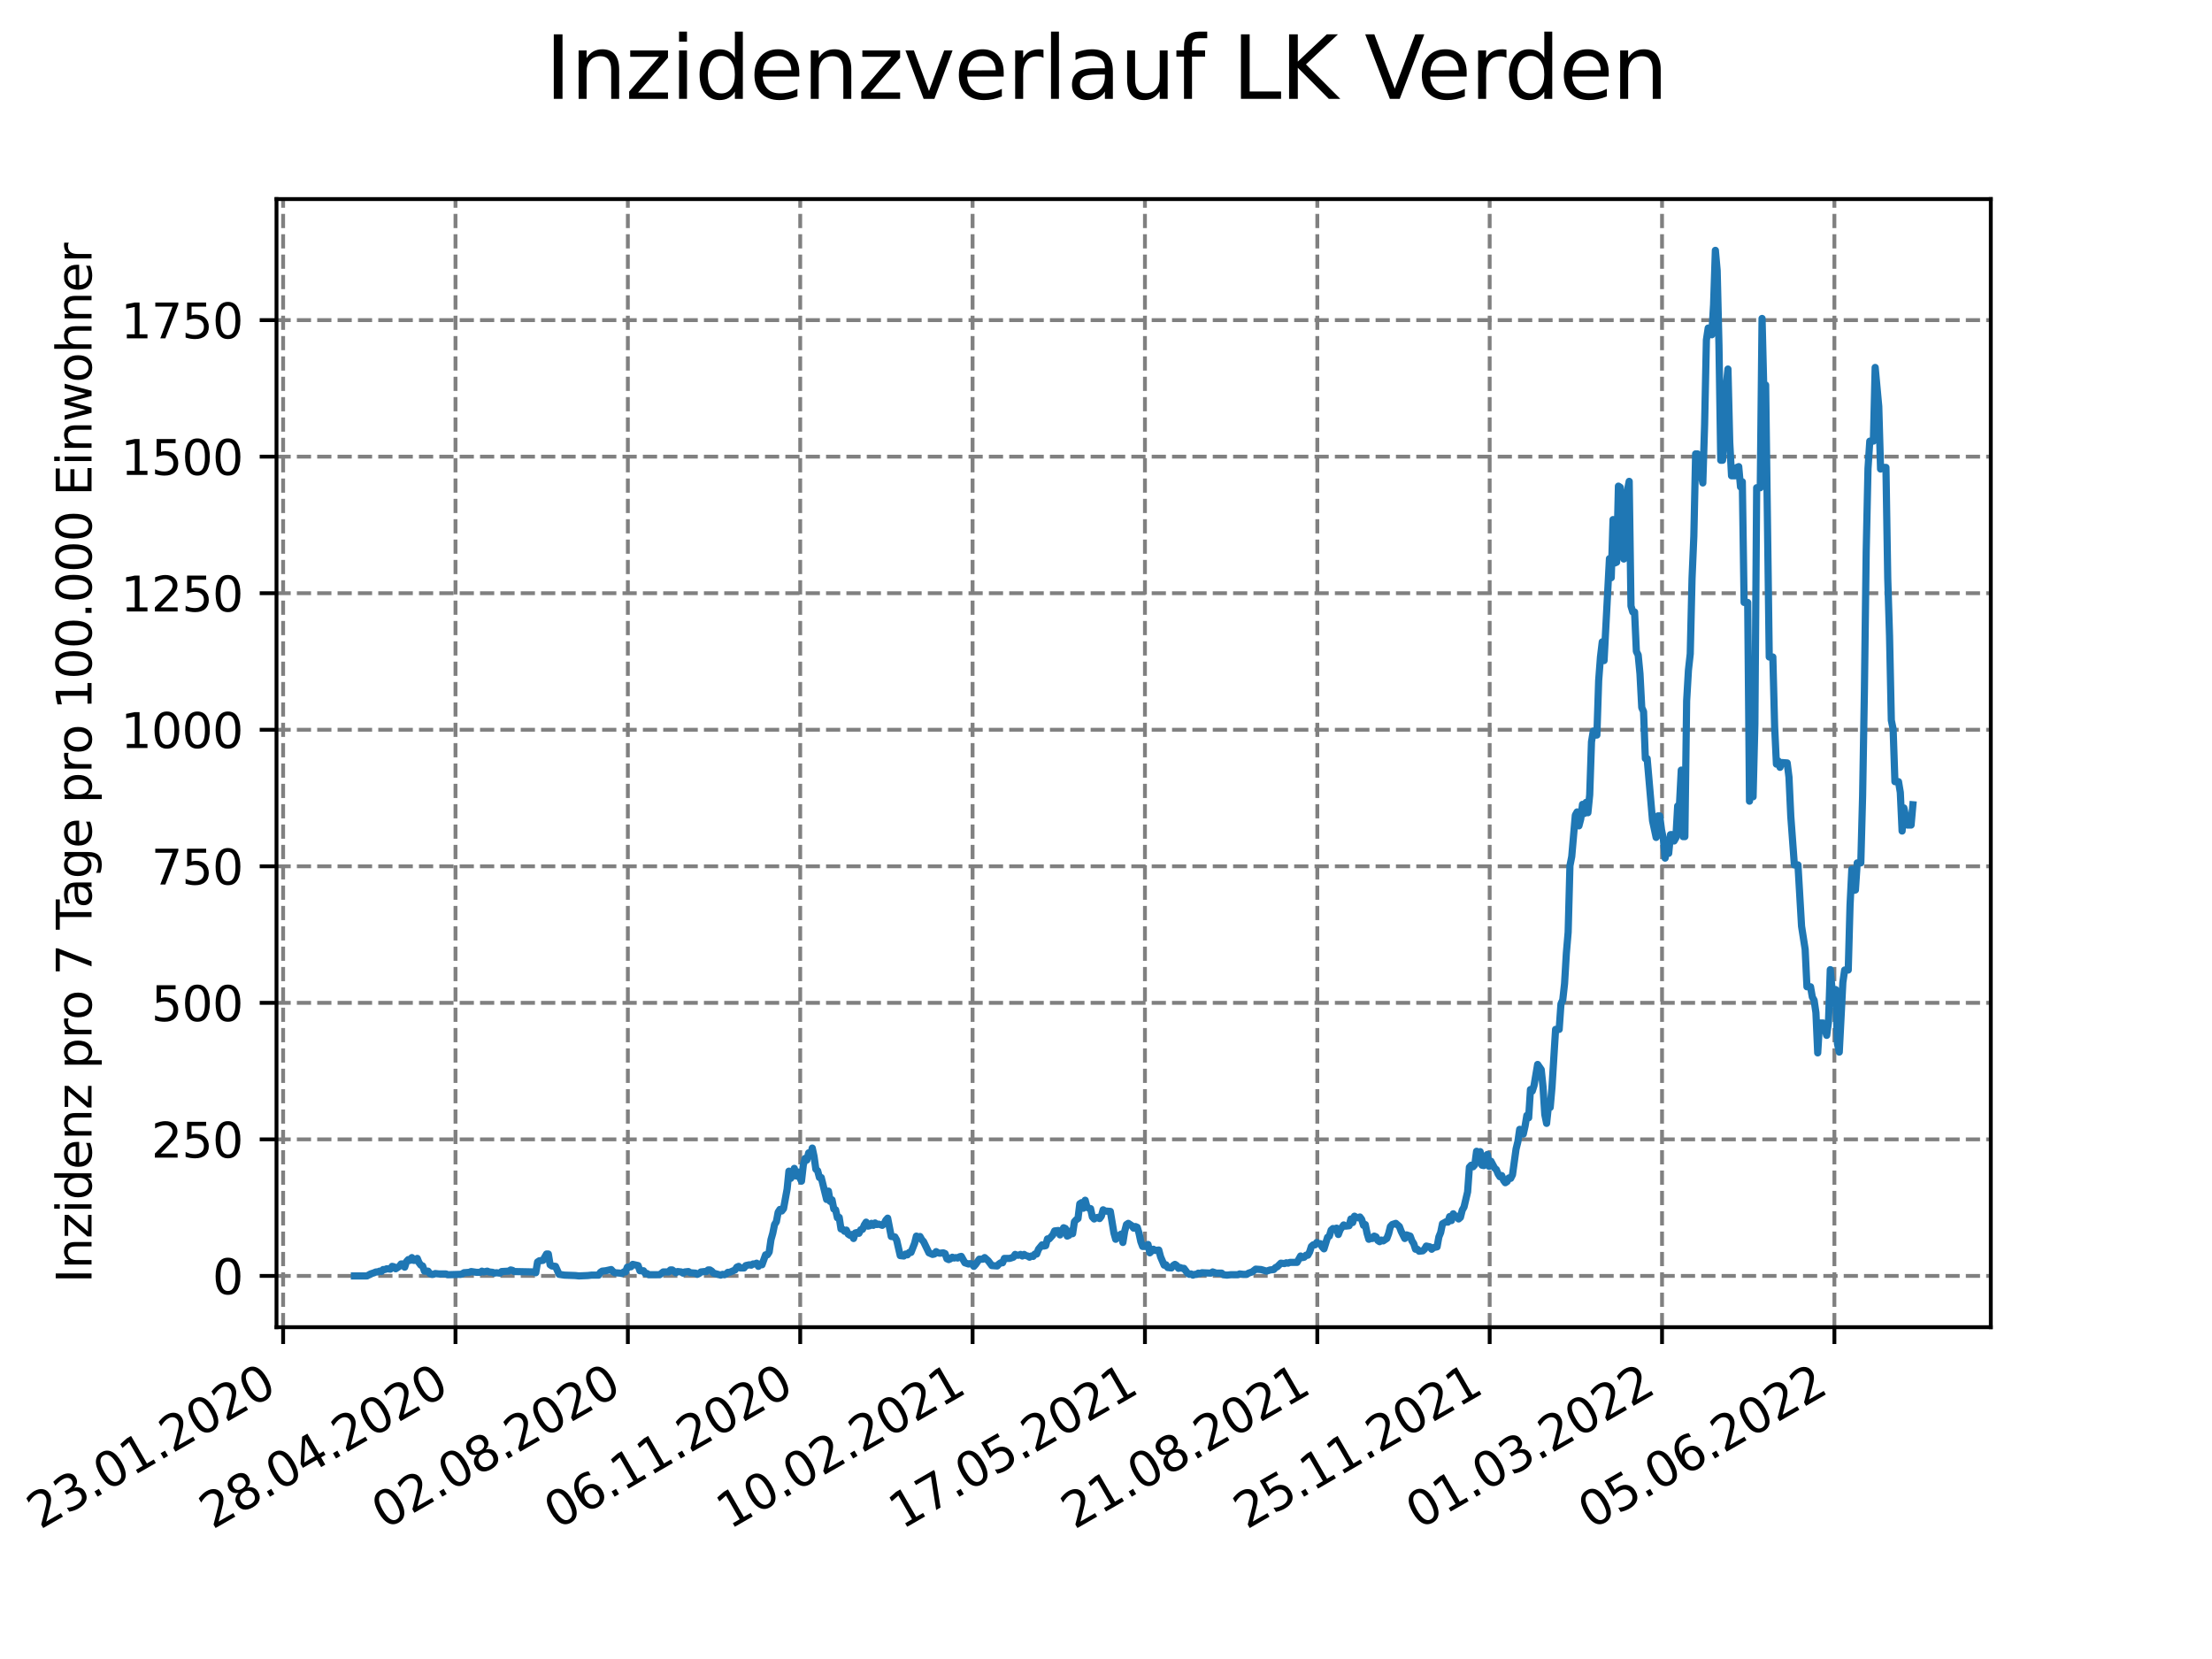 <?xml version="1.0" encoding="utf-8" standalone="no"?>
<!DOCTYPE svg PUBLIC "-//W3C//DTD SVG 1.1//EN"
  "http://www.w3.org/Graphics/SVG/1.1/DTD/svg11.dtd">
<svg xmlns:xlink="http://www.w3.org/1999/xlink" width="460.8pt" height="345.6pt" viewBox="0 0 460.8 345.6" xmlns="http://www.w3.org/2000/svg" version="1.1">
 <defs>
  <style type="text/css">*{stroke-linejoin: round; stroke-linecap: butt}</style>
 </defs>
 <g id="figure_1">
  <g id="patch_1">
   <path d="M 0 345.6 
L 460.8 345.6 
L 460.8 0 
L 0 0 
z
" style="fill: #ffffff"/>
  </g>
  <g id="axes_1">
   <g id="patch_2">
    <path d="M 57.6 276.48 
L 414.72 276.48 
L 414.72 41.472 
L 57.6 41.472 
z
" style="fill: #ffffff"/>
   </g>
   <g id="matplotlib.axis_1">
    <g id="xtick_1">
     <g id="line2d_1">
      <path d="M 58.981 276.48 
L 58.981 41.472 
" clip-path="url(#p8f5d5da767)" style="fill: none; stroke-dasharray: 2.96,1.28; stroke-dashoffset: 0; stroke: #808080; stroke-width: 0.8"/>
     </g>
     <g id="line2d_2">
      <defs>
       <path id="mc99ab9b684" d="M 0 0 
L 0 3.5 
" style="stroke: #000000; stroke-width: 0.8"/>
      </defs>
      <g>
       <use xlink:href="#mc99ab9b684" x="58.981" y="276.48" style="stroke: #000000; stroke-width: 0.8"/>
      </g>
     </g>
     <g id="text_1">
      <!-- 23.01.2020 -->
      <g transform="translate(8.356 318.689)rotate(-30)scale(0.1 -0.1)">
       <defs>
        <path id="DejaVuSans-32" d="M 1228 531 
L 3431 531 
L 3431 0 
L 469 0 
L 469 531 
Q 828 903 1448 1529 
Q 2069 2156 2228 2338 
Q 2531 2678 2651 2914 
Q 2772 3150 2772 3378 
Q 2772 3750 2511 3984 
Q 2250 4219 1831 4219 
Q 1534 4219 1204 4116 
Q 875 4013 500 3803 
L 500 4441 
Q 881 4594 1212 4672 
Q 1544 4750 1819 4750 
Q 2544 4750 2975 4387 
Q 3406 4025 3406 3419 
Q 3406 3131 3298 2873 
Q 3191 2616 2906 2266 
Q 2828 2175 2409 1742 
Q 1991 1309 1228 531 
z
" transform="scale(0.016)"/>
        <path id="DejaVuSans-33" d="M 2597 2516 
Q 3050 2419 3304 2112 
Q 3559 1806 3559 1356 
Q 3559 666 3084 287 
Q 2609 -91 1734 -91 
Q 1441 -91 1130 -33 
Q 819 25 488 141 
L 488 750 
Q 750 597 1062 519 
Q 1375 441 1716 441 
Q 2309 441 2620 675 
Q 2931 909 2931 1356 
Q 2931 1769 2642 2001 
Q 2353 2234 1838 2234 
L 1294 2234 
L 1294 2753 
L 1863 2753 
Q 2328 2753 2575 2939 
Q 2822 3125 2822 3475 
Q 2822 3834 2567 4026 
Q 2313 4219 1838 4219 
Q 1578 4219 1281 4162 
Q 984 4106 628 3988 
L 628 4550 
Q 988 4650 1302 4700 
Q 1616 4750 1894 4750 
Q 2613 4750 3031 4423 
Q 3450 4097 3450 3541 
Q 3450 3153 3228 2886 
Q 3006 2619 2597 2516 
z
" transform="scale(0.016)"/>
        <path id="DejaVuSans-2e" d="M 684 794 
L 1344 794 
L 1344 0 
L 684 0 
L 684 794 
z
" transform="scale(0.016)"/>
        <path id="DejaVuSans-30" d="M 2034 4250 
Q 1547 4250 1301 3770 
Q 1056 3291 1056 2328 
Q 1056 1369 1301 889 
Q 1547 409 2034 409 
Q 2525 409 2770 889 
Q 3016 1369 3016 2328 
Q 3016 3291 2770 3770 
Q 2525 4250 2034 4250 
z
M 2034 4750 
Q 2819 4750 3233 4129 
Q 3647 3509 3647 2328 
Q 3647 1150 3233 529 
Q 2819 -91 2034 -91 
Q 1250 -91 836 529 
Q 422 1150 422 2328 
Q 422 3509 836 4129 
Q 1250 4750 2034 4750 
z
" transform="scale(0.016)"/>
        <path id="DejaVuSans-31" d="M 794 531 
L 1825 531 
L 1825 4091 
L 703 3866 
L 703 4441 
L 1819 4666 
L 2450 4666 
L 2450 531 
L 3481 531 
L 3481 0 
L 794 0 
L 794 531 
z
" transform="scale(0.016)"/>
       </defs>
       <use xlink:href="#DejaVuSans-32"/>
       <use xlink:href="#DejaVuSans-33" x="63.623"/>
       <use xlink:href="#DejaVuSans-2e" x="127.246"/>
       <use xlink:href="#DejaVuSans-30" x="159.033"/>
       <use xlink:href="#DejaVuSans-31" x="222.656"/>
       <use xlink:href="#DejaVuSans-2e" x="286.279"/>
       <use xlink:href="#DejaVuSans-32" x="318.066"/>
       <use xlink:href="#DejaVuSans-30" x="381.689"/>
       <use xlink:href="#DejaVuSans-32" x="445.312"/>
       <use xlink:href="#DejaVuSans-30" x="508.936"/>
      </g>
     </g>
    </g>
    <g id="xtick_2">
     <g id="line2d_3">
      <path d="M 94.887 276.48 
L 94.887 41.472 
" clip-path="url(#p8f5d5da767)" style="fill: none; stroke-dasharray: 2.96,1.28; stroke-dashoffset: 0; stroke: #808080; stroke-width: 0.8"/>
     </g>
     <g id="line2d_4">
      <g>
       <use xlink:href="#mc99ab9b684" x="94.887" y="276.48" style="stroke: #000000; stroke-width: 0.8"/>
      </g>
     </g>
     <g id="text_2">
      <!-- 28.04.2020 -->
      <g transform="translate(44.262 318.689)rotate(-30)scale(0.1 -0.1)">
       <defs>
        <path id="DejaVuSans-38" d="M 2034 2216 
Q 1584 2216 1326 1975 
Q 1069 1734 1069 1313 
Q 1069 891 1326 650 
Q 1584 409 2034 409 
Q 2484 409 2743 651 
Q 3003 894 3003 1313 
Q 3003 1734 2745 1975 
Q 2488 2216 2034 2216 
z
M 1403 2484 
Q 997 2584 770 2862 
Q 544 3141 544 3541 
Q 544 4100 942 4425 
Q 1341 4750 2034 4750 
Q 2731 4750 3128 4425 
Q 3525 4100 3525 3541 
Q 3525 3141 3298 2862 
Q 3072 2584 2669 2484 
Q 3125 2378 3379 2068 
Q 3634 1759 3634 1313 
Q 3634 634 3220 271 
Q 2806 -91 2034 -91 
Q 1263 -91 848 271 
Q 434 634 434 1313 
Q 434 1759 690 2068 
Q 947 2378 1403 2484 
z
M 1172 3481 
Q 1172 3119 1398 2916 
Q 1625 2713 2034 2713 
Q 2441 2713 2670 2916 
Q 2900 3119 2900 3481 
Q 2900 3844 2670 4047 
Q 2441 4250 2034 4250 
Q 1625 4250 1398 4047 
Q 1172 3844 1172 3481 
z
" transform="scale(0.016)"/>
        <path id="DejaVuSans-34" d="M 2419 4116 
L 825 1625 
L 2419 1625 
L 2419 4116 
z
M 2253 4666 
L 3047 4666 
L 3047 1625 
L 3713 1625 
L 3713 1100 
L 3047 1100 
L 3047 0 
L 2419 0 
L 2419 1100 
L 313 1100 
L 313 1709 
L 2253 4666 
z
" transform="scale(0.016)"/>
       </defs>
       <use xlink:href="#DejaVuSans-32"/>
       <use xlink:href="#DejaVuSans-38" x="63.623"/>
       <use xlink:href="#DejaVuSans-2e" x="127.246"/>
       <use xlink:href="#DejaVuSans-30" x="159.033"/>
       <use xlink:href="#DejaVuSans-34" x="222.656"/>
       <use xlink:href="#DejaVuSans-2e" x="286.279"/>
       <use xlink:href="#DejaVuSans-32" x="318.066"/>
       <use xlink:href="#DejaVuSans-30" x="381.689"/>
       <use xlink:href="#DejaVuSans-32" x="445.312"/>
       <use xlink:href="#DejaVuSans-30" x="508.936"/>
      </g>
     </g>
    </g>
    <g id="xtick_3">
     <g id="line2d_5">
      <path d="M 130.794 276.48 
L 130.794 41.472 
" clip-path="url(#p8f5d5da767)" style="fill: none; stroke-dasharray: 2.96,1.28; stroke-dashoffset: 0; stroke: #808080; stroke-width: 0.8"/>
     </g>
     <g id="line2d_6">
      <g>
       <use xlink:href="#mc99ab9b684" x="130.794" y="276.48" style="stroke: #000000; stroke-width: 0.8"/>
      </g>
     </g>
     <g id="text_3">
      <!-- 02.08.2020 -->
      <g transform="translate(80.169 318.689)rotate(-30)scale(0.1 -0.1)">
       <use xlink:href="#DejaVuSans-30"/>
       <use xlink:href="#DejaVuSans-32" x="63.623"/>
       <use xlink:href="#DejaVuSans-2e" x="127.246"/>
       <use xlink:href="#DejaVuSans-30" x="159.033"/>
       <use xlink:href="#DejaVuSans-38" x="222.656"/>
       <use xlink:href="#DejaVuSans-2e" x="286.279"/>
       <use xlink:href="#DejaVuSans-32" x="318.066"/>
       <use xlink:href="#DejaVuSans-30" x="381.689"/>
       <use xlink:href="#DejaVuSans-32" x="445.312"/>
       <use xlink:href="#DejaVuSans-30" x="508.936"/>
      </g>
     </g>
    </g>
    <g id="xtick_4">
     <g id="line2d_7">
      <path d="M 166.7 276.48 
L 166.7 41.472 
" clip-path="url(#p8f5d5da767)" style="fill: none; stroke-dasharray: 2.96,1.28; stroke-dashoffset: 0; stroke: #808080; stroke-width: 0.8"/>
     </g>
     <g id="line2d_8">
      <g>
       <use xlink:href="#mc99ab9b684" x="166.7" y="276.48" style="stroke: #000000; stroke-width: 0.8"/>
      </g>
     </g>
     <g id="text_4">
      <!-- 06.11.2020 -->
      <g transform="translate(116.075 318.689)rotate(-30)scale(0.1 -0.1)">
       <defs>
        <path id="DejaVuSans-36" d="M 2113 2584 
Q 1688 2584 1439 2293 
Q 1191 2003 1191 1497 
Q 1191 994 1439 701 
Q 1688 409 2113 409 
Q 2538 409 2786 701 
Q 3034 994 3034 1497 
Q 3034 2003 2786 2293 
Q 2538 2584 2113 2584 
z
M 3366 4563 
L 3366 3988 
Q 3128 4100 2886 4159 
Q 2644 4219 2406 4219 
Q 1781 4219 1451 3797 
Q 1122 3375 1075 2522 
Q 1259 2794 1537 2939 
Q 1816 3084 2150 3084 
Q 2853 3084 3261 2657 
Q 3669 2231 3669 1497 
Q 3669 778 3244 343 
Q 2819 -91 2113 -91 
Q 1303 -91 875 529 
Q 447 1150 447 2328 
Q 447 3434 972 4092 
Q 1497 4750 2381 4750 
Q 2619 4750 2861 4703 
Q 3103 4656 3366 4563 
z
" transform="scale(0.016)"/>
       </defs>
       <use xlink:href="#DejaVuSans-30"/>
       <use xlink:href="#DejaVuSans-36" x="63.623"/>
       <use xlink:href="#DejaVuSans-2e" x="127.246"/>
       <use xlink:href="#DejaVuSans-31" x="159.033"/>
       <use xlink:href="#DejaVuSans-31" x="222.656"/>
       <use xlink:href="#DejaVuSans-2e" x="286.279"/>
       <use xlink:href="#DejaVuSans-32" x="318.066"/>
       <use xlink:href="#DejaVuSans-30" x="381.689"/>
       <use xlink:href="#DejaVuSans-32" x="445.312"/>
       <use xlink:href="#DejaVuSans-30" x="508.936"/>
      </g>
     </g>
    </g>
    <g id="xtick_5">
     <g id="line2d_9">
      <path d="M 202.607 276.48 
L 202.607 41.472 
" clip-path="url(#p8f5d5da767)" style="fill: none; stroke-dasharray: 2.96,1.28; stroke-dashoffset: 0; stroke: #808080; stroke-width: 0.8"/>
     </g>
     <g id="line2d_10">
      <g>
       <use xlink:href="#mc99ab9b684" x="202.607" y="276.48" style="stroke: #000000; stroke-width: 0.8"/>
      </g>
     </g>
     <g id="text_5">
      <!-- 10.02.2021 -->
      <g transform="translate(151.982 318.689)rotate(-30)scale(0.1 -0.1)">
       <use xlink:href="#DejaVuSans-31"/>
       <use xlink:href="#DejaVuSans-30" x="63.623"/>
       <use xlink:href="#DejaVuSans-2e" x="127.246"/>
       <use xlink:href="#DejaVuSans-30" x="159.033"/>
       <use xlink:href="#DejaVuSans-32" x="222.656"/>
       <use xlink:href="#DejaVuSans-2e" x="286.279"/>
       <use xlink:href="#DejaVuSans-32" x="318.066"/>
       <use xlink:href="#DejaVuSans-30" x="381.689"/>
       <use xlink:href="#DejaVuSans-32" x="445.312"/>
       <use xlink:href="#DejaVuSans-31" x="508.936"/>
      </g>
     </g>
    </g>
    <g id="xtick_6">
     <g id="line2d_11">
      <path d="M 238.513 276.48 
L 238.513 41.472 
" clip-path="url(#p8f5d5da767)" style="fill: none; stroke-dasharray: 2.96,1.28; stroke-dashoffset: 0; stroke: #808080; stroke-width: 0.8"/>
     </g>
     <g id="line2d_12">
      <g>
       <use xlink:href="#mc99ab9b684" x="238.513" y="276.48" style="stroke: #000000; stroke-width: 0.8"/>
      </g>
     </g>
     <g id="text_6">
      <!-- 17.05.2021 -->
      <g transform="translate(187.888 318.689)rotate(-30)scale(0.1 -0.1)">
       <defs>
        <path id="DejaVuSans-37" d="M 525 4666 
L 3525 4666 
L 3525 4397 
L 1831 0 
L 1172 0 
L 2766 4134 
L 525 4134 
L 525 4666 
z
" transform="scale(0.016)"/>
        <path id="DejaVuSans-35" d="M 691 4666 
L 3169 4666 
L 3169 4134 
L 1269 4134 
L 1269 2991 
Q 1406 3038 1543 3061 
Q 1681 3084 1819 3084 
Q 2600 3084 3056 2656 
Q 3513 2228 3513 1497 
Q 3513 744 3044 326 
Q 2575 -91 1722 -91 
Q 1428 -91 1123 -41 
Q 819 9 494 109 
L 494 744 
Q 775 591 1075 516 
Q 1375 441 1709 441 
Q 2250 441 2565 725 
Q 2881 1009 2881 1497 
Q 2881 1984 2565 2268 
Q 2250 2553 1709 2553 
Q 1456 2553 1204 2497 
Q 953 2441 691 2322 
L 691 4666 
z
" transform="scale(0.016)"/>
       </defs>
       <use xlink:href="#DejaVuSans-31"/>
       <use xlink:href="#DejaVuSans-37" x="63.623"/>
       <use xlink:href="#DejaVuSans-2e" x="127.246"/>
       <use xlink:href="#DejaVuSans-30" x="159.033"/>
       <use xlink:href="#DejaVuSans-35" x="222.656"/>
       <use xlink:href="#DejaVuSans-2e" x="286.279"/>
       <use xlink:href="#DejaVuSans-32" x="318.066"/>
       <use xlink:href="#DejaVuSans-30" x="381.689"/>
       <use xlink:href="#DejaVuSans-32" x="445.312"/>
       <use xlink:href="#DejaVuSans-31" x="508.936"/>
      </g>
     </g>
    </g>
    <g id="xtick_7">
     <g id="line2d_13">
      <path d="M 274.42 276.48 
L 274.42 41.472 
" clip-path="url(#p8f5d5da767)" style="fill: none; stroke-dasharray: 2.96,1.28; stroke-dashoffset: 0; stroke: #808080; stroke-width: 0.8"/>
     </g>
     <g id="line2d_14">
      <g>
       <use xlink:href="#mc99ab9b684" x="274.42" y="276.48" style="stroke: #000000; stroke-width: 0.8"/>
      </g>
     </g>
     <g id="text_7">
      <!-- 21.08.2021 -->
      <g transform="translate(223.795 318.689)rotate(-30)scale(0.1 -0.1)">
       <use xlink:href="#DejaVuSans-32"/>
       <use xlink:href="#DejaVuSans-31" x="63.623"/>
       <use xlink:href="#DejaVuSans-2e" x="127.246"/>
       <use xlink:href="#DejaVuSans-30" x="159.033"/>
       <use xlink:href="#DejaVuSans-38" x="222.656"/>
       <use xlink:href="#DejaVuSans-2e" x="286.279"/>
       <use xlink:href="#DejaVuSans-32" x="318.066"/>
       <use xlink:href="#DejaVuSans-30" x="381.689"/>
       <use xlink:href="#DejaVuSans-32" x="445.312"/>
       <use xlink:href="#DejaVuSans-31" x="508.936"/>
      </g>
     </g>
    </g>
    <g id="xtick_8">
     <g id="line2d_15">
      <path d="M 310.326 276.48 
L 310.326 41.472 
" clip-path="url(#p8f5d5da767)" style="fill: none; stroke-dasharray: 2.96,1.28; stroke-dashoffset: 0; stroke: #808080; stroke-width: 0.8"/>
     </g>
     <g id="line2d_16">
      <g>
       <use xlink:href="#mc99ab9b684" x="310.326" y="276.48" style="stroke: #000000; stroke-width: 0.8"/>
      </g>
     </g>
     <g id="text_8">
      <!-- 25.11.2021 -->
      <g transform="translate(259.701 318.689)rotate(-30)scale(0.1 -0.1)">
       <use xlink:href="#DejaVuSans-32"/>
       <use xlink:href="#DejaVuSans-35" x="63.623"/>
       <use xlink:href="#DejaVuSans-2e" x="127.246"/>
       <use xlink:href="#DejaVuSans-31" x="159.033"/>
       <use xlink:href="#DejaVuSans-31" x="222.656"/>
       <use xlink:href="#DejaVuSans-2e" x="286.279"/>
       <use xlink:href="#DejaVuSans-32" x="318.066"/>
       <use xlink:href="#DejaVuSans-30" x="381.689"/>
       <use xlink:href="#DejaVuSans-32" x="445.312"/>
       <use xlink:href="#DejaVuSans-31" x="508.936"/>
      </g>
     </g>
    </g>
    <g id="xtick_9">
     <g id="line2d_17">
      <path d="M 346.233 276.48 
L 346.233 41.472 
" clip-path="url(#p8f5d5da767)" style="fill: none; stroke-dasharray: 2.96,1.28; stroke-dashoffset: 0; stroke: #808080; stroke-width: 0.8"/>
     </g>
     <g id="line2d_18">
      <g>
       <use xlink:href="#mc99ab9b684" x="346.233" y="276.48" style="stroke: #000000; stroke-width: 0.8"/>
      </g>
     </g>
     <g id="text_9">
      <!-- 01.03.2022 -->
      <g transform="translate(295.608 318.689)rotate(-30)scale(0.1 -0.1)">
       <use xlink:href="#DejaVuSans-30"/>
       <use xlink:href="#DejaVuSans-31" x="63.623"/>
       <use xlink:href="#DejaVuSans-2e" x="127.246"/>
       <use xlink:href="#DejaVuSans-30" x="159.033"/>
       <use xlink:href="#DejaVuSans-33" x="222.656"/>
       <use xlink:href="#DejaVuSans-2e" x="286.279"/>
       <use xlink:href="#DejaVuSans-32" x="318.066"/>
       <use xlink:href="#DejaVuSans-30" x="381.689"/>
       <use xlink:href="#DejaVuSans-32" x="445.312"/>
       <use xlink:href="#DejaVuSans-32" x="508.936"/>
      </g>
     </g>
    </g>
    <g id="xtick_10">
     <g id="line2d_19">
      <path d="M 382.139 276.48 
L 382.139 41.472 
" clip-path="url(#p8f5d5da767)" style="fill: none; stroke-dasharray: 2.96,1.28; stroke-dashoffset: 0; stroke: #808080; stroke-width: 0.8"/>
     </g>
     <g id="line2d_20">
      <g>
       <use xlink:href="#mc99ab9b684" x="382.139" y="276.48" style="stroke: #000000; stroke-width: 0.8"/>
      </g>
     </g>
     <g id="text_10">
      <!-- 05.06.2022 -->
      <g transform="translate(331.514 318.689)rotate(-30)scale(0.1 -0.1)">
       <use xlink:href="#DejaVuSans-30"/>
       <use xlink:href="#DejaVuSans-35" x="63.623"/>
       <use xlink:href="#DejaVuSans-2e" x="127.246"/>
       <use xlink:href="#DejaVuSans-30" x="159.033"/>
       <use xlink:href="#DejaVuSans-36" x="222.656"/>
       <use xlink:href="#DejaVuSans-2e" x="286.279"/>
       <use xlink:href="#DejaVuSans-32" x="318.066"/>
       <use xlink:href="#DejaVuSans-30" x="381.689"/>
       <use xlink:href="#DejaVuSans-32" x="445.312"/>
       <use xlink:href="#DejaVuSans-32" x="508.936"/>
      </g>
     </g>
    </g>
   </g>
   <g id="matplotlib.axis_2">
    <g id="ytick_1">
     <g id="line2d_21">
      <path d="M 57.6 265.798 
L 414.72 265.798 
" clip-path="url(#p8f5d5da767)" style="fill: none; stroke-dasharray: 2.96,1.28; stroke-dashoffset: 0; stroke: #808080; stroke-width: 0.8"/>
     </g>
     <g id="line2d_22">
      <defs>
       <path id="m706e0659d0" d="M 0 0 
L -3.5 0 
" style="stroke: #000000; stroke-width: 0.8"/>
      </defs>
      <g>
       <use xlink:href="#m706e0659d0" x="57.6" y="265.798" style="stroke: #000000; stroke-width: 0.8"/>
      </g>
     </g>
     <g id="text_11">
      <!-- 0 -->
      <g transform="translate(44.237 269.597)scale(0.1 -0.1)">
       <use xlink:href="#DejaVuSans-30"/>
      </g>
     </g>
    </g>
    <g id="ytick_2">
     <g id="line2d_23">
      <path d="M 57.6 237.354 
L 414.72 237.354 
" clip-path="url(#p8f5d5da767)" style="fill: none; stroke-dasharray: 2.96,1.28; stroke-dashoffset: 0; stroke: #808080; stroke-width: 0.8"/>
     </g>
     <g id="line2d_24">
      <g>
       <use xlink:href="#m706e0659d0" x="57.6" y="237.354" style="stroke: #000000; stroke-width: 0.8"/>
      </g>
     </g>
     <g id="text_12">
      <!-- 250 -->
      <g transform="translate(31.512 241.153)scale(0.1 -0.1)">
       <use xlink:href="#DejaVuSans-32"/>
       <use xlink:href="#DejaVuSans-35" x="63.623"/>
       <use xlink:href="#DejaVuSans-30" x="127.246"/>
      </g>
     </g>
    </g>
    <g id="ytick_3">
     <g id="line2d_25">
      <path d="M 57.6 208.909 
L 414.72 208.909 
" clip-path="url(#p8f5d5da767)" style="fill: none; stroke-dasharray: 2.96,1.28; stroke-dashoffset: 0; stroke: #808080; stroke-width: 0.8"/>
     </g>
     <g id="line2d_26">
      <g>
       <use xlink:href="#m706e0659d0" x="57.6" y="208.909" style="stroke: #000000; stroke-width: 0.8"/>
      </g>
     </g>
     <g id="text_13">
      <!-- 500 -->
      <g transform="translate(31.512 212.709)scale(0.1 -0.1)">
       <use xlink:href="#DejaVuSans-35"/>
       <use xlink:href="#DejaVuSans-30" x="63.623"/>
       <use xlink:href="#DejaVuSans-30" x="127.246"/>
      </g>
     </g>
    </g>
    <g id="ytick_4">
     <g id="line2d_27">
      <path d="M 57.6 180.465 
L 414.72 180.465 
" clip-path="url(#p8f5d5da767)" style="fill: none; stroke-dasharray: 2.96,1.28; stroke-dashoffset: 0; stroke: #808080; stroke-width: 0.8"/>
     </g>
     <g id="line2d_28">
      <g>
       <use xlink:href="#m706e0659d0" x="57.6" y="180.465" style="stroke: #000000; stroke-width: 0.8"/>
      </g>
     </g>
     <g id="text_14">
      <!-- 750 -->
      <g transform="translate(31.512 184.264)scale(0.1 -0.1)">
       <use xlink:href="#DejaVuSans-37"/>
       <use xlink:href="#DejaVuSans-35" x="63.623"/>
       <use xlink:href="#DejaVuSans-30" x="127.246"/>
      </g>
     </g>
    </g>
    <g id="ytick_5">
     <g id="line2d_29">
      <path d="M 57.6 152.021 
L 414.72 152.021 
" clip-path="url(#p8f5d5da767)" style="fill: none; stroke-dasharray: 2.96,1.28; stroke-dashoffset: 0; stroke: #808080; stroke-width: 0.8"/>
     </g>
     <g id="line2d_30">
      <g>
       <use xlink:href="#m706e0659d0" x="57.6" y="152.021" style="stroke: #000000; stroke-width: 0.8"/>
      </g>
     </g>
     <g id="text_15">
      <!-- 1000 -->
      <g transform="translate(25.15 155.82)scale(0.1 -0.1)">
       <use xlink:href="#DejaVuSans-31"/>
       <use xlink:href="#DejaVuSans-30" x="63.623"/>
       <use xlink:href="#DejaVuSans-30" x="127.246"/>
       <use xlink:href="#DejaVuSans-30" x="190.869"/>
      </g>
     </g>
    </g>
    <g id="ytick_6">
     <g id="line2d_31">
      <path d="M 57.6 123.576 
L 414.72 123.576 
" clip-path="url(#p8f5d5da767)" style="fill: none; stroke-dasharray: 2.96,1.28; stroke-dashoffset: 0; stroke: #808080; stroke-width: 0.8"/>
     </g>
     <g id="line2d_32">
      <g>
       <use xlink:href="#m706e0659d0" x="57.6" y="123.576" style="stroke: #000000; stroke-width: 0.8"/>
      </g>
     </g>
     <g id="text_16">
      <!-- 1250 -->
      <g transform="translate(25.15 127.376)scale(0.1 -0.1)">
       <use xlink:href="#DejaVuSans-31"/>
       <use xlink:href="#DejaVuSans-32" x="63.623"/>
       <use xlink:href="#DejaVuSans-35" x="127.246"/>
       <use xlink:href="#DejaVuSans-30" x="190.869"/>
      </g>
     </g>
    </g>
    <g id="ytick_7">
     <g id="line2d_33">
      <path d="M 57.6 95.132 
L 414.72 95.132 
" clip-path="url(#p8f5d5da767)" style="fill: none; stroke-dasharray: 2.96,1.28; stroke-dashoffset: 0; stroke: #808080; stroke-width: 0.8"/>
     </g>
     <g id="line2d_34">
      <g>
       <use xlink:href="#m706e0659d0" x="57.6" y="95.132" style="stroke: #000000; stroke-width: 0.8"/>
      </g>
     </g>
     <g id="text_17">
      <!-- 1500 -->
      <g transform="translate(25.15 98.931)scale(0.1 -0.1)">
       <use xlink:href="#DejaVuSans-31"/>
       <use xlink:href="#DejaVuSans-35" x="63.623"/>
       <use xlink:href="#DejaVuSans-30" x="127.246"/>
       <use xlink:href="#DejaVuSans-30" x="190.869"/>
      </g>
     </g>
    </g>
    <g id="ytick_8">
     <g id="line2d_35">
      <path d="M 57.6 66.688 
L 414.72 66.688 
" clip-path="url(#p8f5d5da767)" style="fill: none; stroke-dasharray: 2.96,1.28; stroke-dashoffset: 0; stroke: #808080; stroke-width: 0.8"/>
     </g>
     <g id="line2d_36">
      <g>
       <use xlink:href="#m706e0659d0" x="57.6" y="66.688" style="stroke: #000000; stroke-width: 0.8"/>
      </g>
     </g>
     <g id="text_18">
      <!-- 1750 -->
      <g transform="translate(25.15 70.487)scale(0.1 -0.1)">
       <use xlink:href="#DejaVuSans-31"/>
       <use xlink:href="#DejaVuSans-37" x="63.623"/>
       <use xlink:href="#DejaVuSans-35" x="127.246"/>
       <use xlink:href="#DejaVuSans-30" x="190.869"/>
      </g>
     </g>
    </g>
    <g id="text_19">
     <!-- Inzidenz pro 7 Tage pro 100.000 Einwohner -->
     <g transform="translate(19.07 267.301)rotate(-90)scale(0.1 -0.1)">
      <defs>
       <path id="DejaVuSans-49" d="M 628 4666 
L 1259 4666 
L 1259 0 
L 628 0 
L 628 4666 
z
" transform="scale(0.016)"/>
       <path id="DejaVuSans-6e" d="M 3513 2113 
L 3513 0 
L 2938 0 
L 2938 2094 
Q 2938 2591 2744 2837 
Q 2550 3084 2163 3084 
Q 1697 3084 1428 2787 
Q 1159 2491 1159 1978 
L 1159 0 
L 581 0 
L 581 3500 
L 1159 3500 
L 1159 2956 
Q 1366 3272 1645 3428 
Q 1925 3584 2291 3584 
Q 2894 3584 3203 3211 
Q 3513 2838 3513 2113 
z
" transform="scale(0.016)"/>
       <path id="DejaVuSans-7a" d="M 353 3500 
L 3084 3500 
L 3084 2975 
L 922 459 
L 3084 459 
L 3084 0 
L 275 0 
L 275 525 
L 2438 3041 
L 353 3041 
L 353 3500 
z
" transform="scale(0.016)"/>
       <path id="DejaVuSans-69" d="M 603 3500 
L 1178 3500 
L 1178 0 
L 603 0 
L 603 3500 
z
M 603 4863 
L 1178 4863 
L 1178 4134 
L 603 4134 
L 603 4863 
z
" transform="scale(0.016)"/>
       <path id="DejaVuSans-64" d="M 2906 2969 
L 2906 4863 
L 3481 4863 
L 3481 0 
L 2906 0 
L 2906 525 
Q 2725 213 2448 61 
Q 2172 -91 1784 -91 
Q 1150 -91 751 415 
Q 353 922 353 1747 
Q 353 2572 751 3078 
Q 1150 3584 1784 3584 
Q 2172 3584 2448 3432 
Q 2725 3281 2906 2969 
z
M 947 1747 
Q 947 1113 1208 752 
Q 1469 391 1925 391 
Q 2381 391 2643 752 
Q 2906 1113 2906 1747 
Q 2906 2381 2643 2742 
Q 2381 3103 1925 3103 
Q 1469 3103 1208 2742 
Q 947 2381 947 1747 
z
" transform="scale(0.016)"/>
       <path id="DejaVuSans-65" d="M 3597 1894 
L 3597 1613 
L 953 1613 
Q 991 1019 1311 708 
Q 1631 397 2203 397 
Q 2534 397 2845 478 
Q 3156 559 3463 722 
L 3463 178 
Q 3153 47 2828 -22 
Q 2503 -91 2169 -91 
Q 1331 -91 842 396 
Q 353 884 353 1716 
Q 353 2575 817 3079 
Q 1281 3584 2069 3584 
Q 2775 3584 3186 3129 
Q 3597 2675 3597 1894 
z
M 3022 2063 
Q 3016 2534 2758 2815 
Q 2500 3097 2075 3097 
Q 1594 3097 1305 2825 
Q 1016 2553 972 2059 
L 3022 2063 
z
" transform="scale(0.016)"/>
       <path id="DejaVuSans-20" transform="scale(0.016)"/>
       <path id="DejaVuSans-70" d="M 1159 525 
L 1159 -1331 
L 581 -1331 
L 581 3500 
L 1159 3500 
L 1159 2969 
Q 1341 3281 1617 3432 
Q 1894 3584 2278 3584 
Q 2916 3584 3314 3078 
Q 3713 2572 3713 1747 
Q 3713 922 3314 415 
Q 2916 -91 2278 -91 
Q 1894 -91 1617 61 
Q 1341 213 1159 525 
z
M 3116 1747 
Q 3116 2381 2855 2742 
Q 2594 3103 2138 3103 
Q 1681 3103 1420 2742 
Q 1159 2381 1159 1747 
Q 1159 1113 1420 752 
Q 1681 391 2138 391 
Q 2594 391 2855 752 
Q 3116 1113 3116 1747 
z
" transform="scale(0.016)"/>
       <path id="DejaVuSans-72" d="M 2631 2963 
Q 2534 3019 2420 3045 
Q 2306 3072 2169 3072 
Q 1681 3072 1420 2755 
Q 1159 2438 1159 1844 
L 1159 0 
L 581 0 
L 581 3500 
L 1159 3500 
L 1159 2956 
Q 1341 3275 1631 3429 
Q 1922 3584 2338 3584 
Q 2397 3584 2469 3576 
Q 2541 3569 2628 3553 
L 2631 2963 
z
" transform="scale(0.016)"/>
       <path id="DejaVuSans-6f" d="M 1959 3097 
Q 1497 3097 1228 2736 
Q 959 2375 959 1747 
Q 959 1119 1226 758 
Q 1494 397 1959 397 
Q 2419 397 2687 759 
Q 2956 1122 2956 1747 
Q 2956 2369 2687 2733 
Q 2419 3097 1959 3097 
z
M 1959 3584 
Q 2709 3584 3137 3096 
Q 3566 2609 3566 1747 
Q 3566 888 3137 398 
Q 2709 -91 1959 -91 
Q 1206 -91 779 398 
Q 353 888 353 1747 
Q 353 2609 779 3096 
Q 1206 3584 1959 3584 
z
" transform="scale(0.016)"/>
       <path id="DejaVuSans-54" d="M -19 4666 
L 3928 4666 
L 3928 4134 
L 2272 4134 
L 2272 0 
L 1638 0 
L 1638 4134 
L -19 4134 
L -19 4666 
z
" transform="scale(0.016)"/>
       <path id="DejaVuSans-61" d="M 2194 1759 
Q 1497 1759 1228 1600 
Q 959 1441 959 1056 
Q 959 750 1161 570 
Q 1363 391 1709 391 
Q 2188 391 2477 730 
Q 2766 1069 2766 1631 
L 2766 1759 
L 2194 1759 
z
M 3341 1997 
L 3341 0 
L 2766 0 
L 2766 531 
Q 2569 213 2275 61 
Q 1981 -91 1556 -91 
Q 1019 -91 701 211 
Q 384 513 384 1019 
Q 384 1609 779 1909 
Q 1175 2209 1959 2209 
L 2766 2209 
L 2766 2266 
Q 2766 2663 2505 2880 
Q 2244 3097 1772 3097 
Q 1472 3097 1187 3025 
Q 903 2953 641 2809 
L 641 3341 
Q 956 3463 1253 3523 
Q 1550 3584 1831 3584 
Q 2591 3584 2966 3190 
Q 3341 2797 3341 1997 
z
" transform="scale(0.016)"/>
       <path id="DejaVuSans-67" d="M 2906 1791 
Q 2906 2416 2648 2759 
Q 2391 3103 1925 3103 
Q 1463 3103 1205 2759 
Q 947 2416 947 1791 
Q 947 1169 1205 825 
Q 1463 481 1925 481 
Q 2391 481 2648 825 
Q 2906 1169 2906 1791 
z
M 3481 434 
Q 3481 -459 3084 -895 
Q 2688 -1331 1869 -1331 
Q 1566 -1331 1297 -1286 
Q 1028 -1241 775 -1147 
L 775 -588 
Q 1028 -725 1275 -790 
Q 1522 -856 1778 -856 
Q 2344 -856 2625 -561 
Q 2906 -266 2906 331 
L 2906 616 
Q 2728 306 2450 153 
Q 2172 0 1784 0 
Q 1141 0 747 490 
Q 353 981 353 1791 
Q 353 2603 747 3093 
Q 1141 3584 1784 3584 
Q 2172 3584 2450 3431 
Q 2728 3278 2906 2969 
L 2906 3500 
L 3481 3500 
L 3481 434 
z
" transform="scale(0.016)"/>
       <path id="DejaVuSans-45" d="M 628 4666 
L 3578 4666 
L 3578 4134 
L 1259 4134 
L 1259 2753 
L 3481 2753 
L 3481 2222 
L 1259 2222 
L 1259 531 
L 3634 531 
L 3634 0 
L 628 0 
L 628 4666 
z
" transform="scale(0.016)"/>
       <path id="DejaVuSans-77" d="M 269 3500 
L 844 3500 
L 1563 769 
L 2278 3500 
L 2956 3500 
L 3675 769 
L 4391 3500 
L 4966 3500 
L 4050 0 
L 3372 0 
L 2619 2869 
L 1863 0 
L 1184 0 
L 269 3500 
z
" transform="scale(0.016)"/>
       <path id="DejaVuSans-68" d="M 3513 2113 
L 3513 0 
L 2938 0 
L 2938 2094 
Q 2938 2591 2744 2837 
Q 2550 3084 2163 3084 
Q 1697 3084 1428 2787 
Q 1159 2491 1159 1978 
L 1159 0 
L 581 0 
L 581 4863 
L 1159 4863 
L 1159 2956 
Q 1366 3272 1645 3428 
Q 1925 3584 2291 3584 
Q 2894 3584 3203 3211 
Q 3513 2838 3513 2113 
z
" transform="scale(0.016)"/>
      </defs>
      <use xlink:href="#DejaVuSans-49"/>
      <use xlink:href="#DejaVuSans-6e" x="29.492"/>
      <use xlink:href="#DejaVuSans-7a" x="92.871"/>
      <use xlink:href="#DejaVuSans-69" x="145.361"/>
      <use xlink:href="#DejaVuSans-64" x="173.145"/>
      <use xlink:href="#DejaVuSans-65" x="236.621"/>
      <use xlink:href="#DejaVuSans-6e" x="298.145"/>
      <use xlink:href="#DejaVuSans-7a" x="361.523"/>
      <use xlink:href="#DejaVuSans-20" x="414.014"/>
      <use xlink:href="#DejaVuSans-70" x="445.801"/>
      <use xlink:href="#DejaVuSans-72" x="509.277"/>
      <use xlink:href="#DejaVuSans-6f" x="548.141"/>
      <use xlink:href="#DejaVuSans-20" x="609.322"/>
      <use xlink:href="#DejaVuSans-37" x="641.109"/>
      <use xlink:href="#DejaVuSans-20" x="704.732"/>
      <use xlink:href="#DejaVuSans-54" x="736.52"/>
      <use xlink:href="#DejaVuSans-61" x="781.104"/>
      <use xlink:href="#DejaVuSans-67" x="842.383"/>
      <use xlink:href="#DejaVuSans-65" x="905.859"/>
      <use xlink:href="#DejaVuSans-20" x="967.383"/>
      <use xlink:href="#DejaVuSans-70" x="999.17"/>
      <use xlink:href="#DejaVuSans-72" x="1062.646"/>
      <use xlink:href="#DejaVuSans-6f" x="1101.51"/>
      <use xlink:href="#DejaVuSans-20" x="1162.691"/>
      <use xlink:href="#DejaVuSans-31" x="1194.479"/>
      <use xlink:href="#DejaVuSans-30" x="1258.102"/>
      <use xlink:href="#DejaVuSans-30" x="1321.725"/>
      <use xlink:href="#DejaVuSans-2e" x="1385.348"/>
      <use xlink:href="#DejaVuSans-30" x="1417.135"/>
      <use xlink:href="#DejaVuSans-30" x="1480.758"/>
      <use xlink:href="#DejaVuSans-30" x="1544.381"/>
      <use xlink:href="#DejaVuSans-20" x="1608.004"/>
      <use xlink:href="#DejaVuSans-45" x="1639.791"/>
      <use xlink:href="#DejaVuSans-69" x="1702.975"/>
      <use xlink:href="#DejaVuSans-6e" x="1730.758"/>
      <use xlink:href="#DejaVuSans-77" x="1794.137"/>
      <use xlink:href="#DejaVuSans-6f" x="1875.924"/>
      <use xlink:href="#DejaVuSans-68" x="1937.105"/>
      <use xlink:href="#DejaVuSans-6e" x="2000.484"/>
      <use xlink:href="#DejaVuSans-65" x="2063.863"/>
      <use xlink:href="#DejaVuSans-72" x="2125.387"/>
     </g>
    </g>
   </g>
   <g id="line2d_37">
    <path d="M 73.833 265.798 
L 76.451 265.798 
L 77.199 265.383 
L 77.947 265.134 
L 78.321 264.968 
L 78.695 264.968 
L 79.069 264.802 
L 79.443 264.885 
L 79.817 264.47 
L 80.191 264.47 
L 80.565 264.304 
L 81.313 264.387 
L 81.687 263.807 
L 82.061 263.89 
L 82.435 264.304 
L 83.183 263.807 
L 83.557 263.309 
L 83.931 263.309 
L 84.305 263.973 
L 84.679 262.811 
L 85.054 262.396 
L 85.428 262.562 
L 85.802 261.981 
L 86.176 262.562 
L 86.55 262.562 
L 86.924 262.147 
L 87.298 263.06 
L 87.672 263.558 
L 88.046 263.724 
L 88.42 264.802 
L 89.168 264.802 
L 89.542 265.3 
L 89.916 265.466 
L 90.29 265.466 
L 90.664 265.3 
L 91.412 265.383 
L 92.908 265.383 
L 93.282 265.549 
L 95.9 265.466 
L 96.274 265.383 
L 96.648 265.134 
L 97.77 265.051 
L 98.144 264.885 
L 99.266 265.051 
L 100.015 265.051 
L 100.389 264.802 
L 100.763 264.968 
L 101.511 264.802 
L 101.885 264.968 
L 102.633 265.051 
L 103.007 265.217 
L 103.381 265.134 
L 104.129 265.217 
L 104.503 264.885 
L 105.999 264.802 
L 106.373 264.553 
L 106.747 264.636 
L 107.121 264.885 
L 111.235 264.968 
L 111.609 265.134 
L 111.983 262.894 
L 112.357 262.645 
L 113.105 262.562 
L 113.854 261.235 
L 114.228 261.235 
L 114.602 263.475 
L 114.976 263.724 
L 115.724 263.807 
L 116.472 265.466 
L 117.594 265.632 
L 119.838 265.715 
L 120.586 265.798 
L 122.456 265.715 
L 123.204 265.632 
L 124.7 265.632 
L 125.074 265.051 
L 125.448 264.802 
L 126.196 264.719 
L 127.318 264.47 
L 127.692 264.885 
L 128.066 265.134 
L 129.189 265.217 
L 129.563 265.3 
L 129.937 264.968 
L 130.311 264.968 
L 130.685 263.973 
L 131.433 263.89 
L 131.807 263.392 
L 132.929 263.641 
L 133.303 264.719 
L 134.051 264.719 
L 134.425 265.3 
L 134.799 265.3 
L 135.173 265.549 
L 137.417 265.549 
L 138.165 264.968 
L 139.287 264.968 
L 139.661 264.553 
L 140.035 264.553 
L 140.783 265.134 
L 141.157 264.885 
L 141.905 264.968 
L 142.279 265.217 
L 142.654 264.968 
L 143.402 264.885 
L 143.776 265.134 
L 144.898 265.217 
L 145.272 265.466 
L 145.646 265.3 
L 146.02 264.968 
L 146.768 264.885 
L 147.142 264.885 
L 147.516 264.553 
L 147.89 264.553 
L 148.264 264.802 
L 148.638 265.217 
L 150.134 265.632 
L 150.508 265.466 
L 150.882 265.549 
L 151.256 265.383 
L 151.63 265.051 
L 152.004 265.051 
L 153.126 264.553 
L 153.5 263.973 
L 153.874 263.807 
L 154.248 264.138 
L 154.996 264.138 
L 155.37 263.641 
L 156.118 263.475 
L 156.492 263.558 
L 156.866 263.309 
L 157.241 263.309 
L 157.615 263.143 
L 157.989 263.807 
L 158.363 263.309 
L 158.737 263.475 
L 159.485 261.4 
L 159.859 261.4 
L 160.233 260.82 
L 160.607 258.248 
L 160.981 256.92 
L 161.355 255.095 
L 161.729 254.514 
L 162.103 252.523 
L 162.477 251.942 
L 162.851 252.274 
L 163.225 251.776 
L 163.973 247.711 
L 164.347 243.977 
L 164.721 245.471 
L 165.095 244.89 
L 165.469 243.396 
L 165.843 244.973 
L 166.217 244.143 
L 166.591 245.305 
L 166.965 246.051 
L 167.339 242.733 
L 167.713 241.322 
L 168.087 241.654 
L 168.461 240.161 
L 168.835 240.741 
L 169.209 239.165 
L 169.583 240.907 
L 169.957 243.562 
L 170.331 243.894 
L 170.705 245.305 
L 171.079 245.305 
L 172.202 249.868 
L 172.576 248.126 
L 172.95 250.283 
L 173.324 249.951 
L 173.698 251.859 
L 174.072 252.025 
L 174.446 253.684 
L 174.82 253.601 
L 175.194 256.008 
L 175.568 256.091 
L 175.942 256.505 
L 176.316 256.256 
L 176.69 257.086 
L 177.064 257.335 
L 177.438 257.169 
L 177.812 257.999 
L 178.186 256.837 
L 178.56 256.754 
L 178.934 256.92 
L 179.308 256.173 
L 179.682 256.091 
L 180.056 255.178 
L 180.43 254.597 
L 180.804 255.427 
L 181.178 255.344 
L 181.552 254.846 
L 181.926 255.261 
L 182.3 254.763 
L 182.674 255.095 
L 183.048 255.012 
L 183.796 255.261 
L 184.17 254.929 
L 184.544 254.182 
L 184.918 253.767 
L 185.666 257.584 
L 186.415 257.667 
L 186.789 258.331 
L 187.537 261.566 
L 188.285 261.649 
L 188.659 261.235 
L 189.033 261.4 
L 189.407 260.903 
L 189.781 260.903 
L 190.529 258.994 
L 190.903 257.501 
L 191.277 257.833 
L 191.651 257.584 
L 192.025 258.248 
L 192.399 258.663 
L 193.521 260.986 
L 194.269 261.318 
L 194.643 261.235 
L 195.017 260.737 
L 195.391 260.986 
L 195.765 261.069 
L 196.513 260.986 
L 196.887 261.152 
L 197.261 262.23 
L 197.635 262.396 
L 198.009 262.23 
L 198.383 261.898 
L 198.757 262.064 
L 199.131 261.981 
L 199.505 262.064 
L 199.879 261.815 
L 200.254 261.732 
L 201.002 263.06 
L 201.75 263.309 
L 202.124 263.226 
L 202.498 263.309 
L 202.872 263.807 
L 203.246 263.392 
L 203.994 262.313 
L 204.742 262.313 
L 205.116 261.981 
L 205.864 262.645 
L 206.612 263.641 
L 207.734 263.724 
L 208.108 263.309 
L 208.482 263.06 
L 208.856 263.06 
L 209.23 262.147 
L 210.352 262.147 
L 211.1 261.898 
L 211.474 261.318 
L 211.848 261.483 
L 212.222 261.483 
L 212.596 261.318 
L 212.97 261.649 
L 213.344 261.318 
L 213.718 261.566 
L 214.092 261.649 
L 214.466 261.898 
L 214.841 261.649 
L 215.215 261.732 
L 215.589 261.235 
L 215.963 261.235 
L 216.337 260.239 
L 217.085 259.326 
L 217.459 259.575 
L 217.833 259.492 
L 218.207 258.082 
L 218.581 258.082 
L 219.329 257.252 
L 219.703 256.422 
L 220.451 256.339 
L 220.825 257.252 
L 221.573 255.759 
L 221.947 255.925 
L 222.321 257.501 
L 222.695 257.335 
L 223.069 256.422 
L 223.443 257.003 
L 223.817 254.514 
L 224.191 254.099 
L 224.565 253.85 
L 224.939 250.781 
L 225.313 250.532 
L 225.687 251.693 
L 226.061 250.034 
L 226.435 251.444 
L 226.809 251.693 
L 227.183 251.776 
L 227.557 253.518 
L 227.931 253.933 
L 228.305 253.684 
L 228.679 253.601 
L 229.054 253.85 
L 229.428 253.353 
L 229.802 252.025 
L 230.176 252.274 
L 231.298 252.357 
L 232.046 256.837 
L 232.42 258.165 
L 232.794 257.584 
L 233.542 257.086 
L 233.916 258.828 
L 234.29 256.505 
L 234.664 255.095 
L 235.038 254.846 
L 235.786 255.344 
L 236.16 255.842 
L 236.534 255.51 
L 236.908 255.676 
L 237.282 256.92 
L 237.656 258.663 
L 238.03 259.658 
L 238.778 259.658 
L 239.152 259.243 
L 239.526 260.986 
L 240.274 260.239 
L 240.648 260.488 
L 241.396 260.405 
L 241.77 261.815 
L 242.518 263.558 
L 242.892 263.475 
L 243.266 264.055 
L 244.015 264.138 
L 244.389 263.641 
L 244.763 263.392 
L 245.137 263.641 
L 245.511 264.221 
L 245.885 264.055 
L 246.259 264.221 
L 246.633 264.221 
L 247.381 265.217 
L 247.755 265.466 
L 248.129 265.383 
L 248.503 265.632 
L 248.877 265.466 
L 249.251 265.466 
L 249.625 265.217 
L 249.999 265.3 
L 250.373 265.134 
L 252.243 265.217 
L 252.617 264.968 
L 253.365 265.217 
L 254.487 265.217 
L 254.861 265.549 
L 255.609 265.632 
L 256.357 265.549 
L 257.854 265.549 
L 258.228 265.383 
L 258.976 265.466 
L 259.724 265.466 
L 260.098 265.217 
L 260.846 264.968 
L 261.594 264.387 
L 262.716 264.47 
L 263.838 264.802 
L 264.586 264.553 
L 265.334 264.47 
L 265.708 264.055 
L 266.082 263.89 
L 266.83 263.143 
L 267.578 263.226 
L 267.952 263.06 
L 268.326 263.143 
L 268.7 262.977 
L 270.196 262.977 
L 270.944 261.649 
L 271.318 261.981 
L 271.692 261.898 
L 272.066 261.483 
L 272.441 261.483 
L 272.815 260.82 
L 273.189 259.658 
L 273.563 259.326 
L 273.937 259.326 
L 274.311 258.828 
L 274.685 259.077 
L 275.059 259.077 
L 275.433 259.741 
L 275.807 260.156 
L 276.555 257.75 
L 276.929 257.501 
L 277.303 256.256 
L 277.677 255.925 
L 278.051 256.008 
L 278.425 255.842 
L 278.799 257.169 
L 279.173 256.173 
L 279.921 255.178 
L 280.295 255.427 
L 281.043 255.344 
L 281.417 253.933 
L 281.791 254.68 
L 282.165 253.353 
L 282.539 253.601 
L 282.913 253.684 
L 283.287 253.518 
L 283.661 254.016 
L 284.035 255.261 
L 284.409 255.095 
L 284.783 256.92 
L 285.157 258.165 
L 285.531 257.999 
L 285.905 257.999 
L 286.279 257.501 
L 286.654 257.667 
L 287.028 258.414 
L 287.402 258.663 
L 287.776 258.331 
L 288.15 258.497 
L 288.898 257.999 
L 289.272 257.003 
L 289.646 255.51 
L 290.02 255.095 
L 290.768 254.846 
L 291.516 255.51 
L 291.89 256.505 
L 292.638 257.999 
L 293.012 257.252 
L 293.76 257.501 
L 294.134 258.497 
L 294.508 259.077 
L 294.882 260.239 
L 295.256 260.239 
L 295.63 260.654 
L 296.378 260.571 
L 296.752 260.239 
L 297.126 259.575 
L 297.874 259.741 
L 298.248 260.239 
L 298.622 259.907 
L 299.37 259.741 
L 299.744 257.667 
L 300.118 256.754 
L 300.492 254.929 
L 301.241 254.514 
L 301.615 254.597 
L 301.989 253.436 
L 302.363 254.265 
L 302.737 252.855 
L 303.111 253.518 
L 303.485 253.353 
L 303.859 253.933 
L 304.233 253.601 
L 304.607 252.108 
L 304.981 251.444 
L 305.729 248.291 
L 306.103 243.147 
L 306.477 242.733 
L 306.851 243.064 
L 307.225 242.65 
L 307.599 239.829 
L 307.973 240.492 
L 308.347 239.912 
L 308.721 242.733 
L 309.095 242.816 
L 309.469 240.824 
L 309.843 240.492 
L 310.217 242.982 
L 310.591 241.903 
L 311.339 243.313 
L 311.713 243.645 
L 312.087 244.558 
L 312.461 245.139 
L 312.835 244.89 
L 313.209 245.885 
L 313.583 246.383 
L 313.957 246.134 
L 314.331 245.388 
L 314.705 245.471 
L 315.079 244.724 
L 315.828 239.331 
L 316.202 237.837 
L 316.576 235.265 
L 316.95 235.348 
L 317.324 236.261 
L 317.698 234.602 
L 318.072 232.362 
L 318.446 232.859 
L 318.82 226.969 
L 319.194 227.3 
L 319.568 226.139 
L 320.316 221.742 
L 321.064 222.82 
L 321.438 226.388 
L 321.812 232.196 
L 322.186 234.021 
L 322.56 230.453 
L 322.934 230.702 
L 323.308 226.471 
L 324.056 214.44 
L 324.804 214.44 
L 325.178 209.13 
L 325.552 208.301 
L 325.926 204.899 
L 326.3 198.593 
L 326.674 194.196 
L 327.048 180.34 
L 327.422 178.432 
L 328.17 169.803 
L 328.544 169.14 
L 328.918 172.044 
L 329.292 170.633 
L 329.666 167.563 
L 330.041 169.472 
L 330.415 167.148 
L 330.789 169.306 
L 331.163 165.572 
L 331.537 154.537 
L 331.911 152.297 
L 332.285 153.127 
L 332.659 153.127 
L 333.033 141.76 
L 333.407 136.865 
L 333.781 133.712 
L 334.155 137.612 
L 335.277 116.372 
L 335.651 120.354 
L 336.025 108.241 
L 336.399 117.284 
L 336.773 117.118 
L 337.147 101.271 
L 337.521 101.52 
L 337.895 111.062 
L 338.269 116.455 
L 338.643 116.04 
L 339.017 102.184 
L 339.391 100.276 
L 339.765 126.245 
L 340.139 127.489 
L 340.513 127.489 
L 340.887 135.703 
L 341.261 136.45 
L 341.635 140.35 
L 342.009 147.402 
L 342.383 148.232 
L 342.757 158.022 
L 343.131 158.022 
L 344.254 170.965 
L 345.002 174.45 
L 345.376 169.969 
L 345.75 169.969 
L 346.124 172.873 
L 346.498 174.699 
L 346.872 178.764 
L 347.246 176.524 
L 347.62 177.768 
L 347.994 173.869 
L 348.368 173.869 
L 348.742 175.196 
L 349.116 174.533 
L 349.49 167.895 
L 349.864 167.646 
L 350.238 160.428 
L 350.612 174.284 
L 350.986 174.284 
L 351.36 145.991 
L 351.734 139.603 
L 352.108 136.201 
L 352.482 120.52 
L 352.856 111.725 
L 353.23 94.551 
L 353.604 94.551 
L 353.978 94.966 
L 354.352 98.616 
L 354.726 100.608 
L 355.1 88.494 
L 355.474 70.822 
L 355.848 68.333 
L 356.222 68.333 
L 356.596 69.743 
L 356.97 63.438 
L 357.344 52.154 
L 357.718 56.386 
L 358.092 71.901 
L 358.466 95.879 
L 358.841 95.879 
L 359.589 80.529 
L 359.963 76.879 
L 360.337 92.145 
L 360.711 99.114 
L 361.459 99.114 
L 361.833 97.372 
L 362.207 97.206 
L 362.581 101.437 
L 362.955 100.359 
L 363.329 125.498 
L 364.077 125.498 
L 364.451 166.899 
L 364.825 153.459 
L 365.199 165.987 
L 365.573 150.887 
L 365.947 101.603 
L 366.695 101.603 
L 367.069 66.342 
L 367.443 81.608 
L 367.817 80.198 
L 368.565 136.865 
L 369.313 136.865 
L 369.687 151.301 
L 370.061 159.183 
L 370.435 158.52 
L 370.809 159.847 
L 371.183 158.852 
L 372.305 158.935 
L 372.679 161.921 
L 373.054 170.052 
L 373.802 180.174 
L 374.55 180.174 
L 375.298 192.952 
L 376.046 197.764 
L 376.42 205.563 
L 377.168 205.563 
L 377.542 207.72 
L 377.916 208.384 
L 378.29 210.956 
L 378.664 219.336 
L 379.038 213.113 
L 379.786 213.113 
L 380.534 215.685 
L 380.908 212.864 
L 381.282 201.995 
L 381.656 206.144 
L 382.404 206.144 
L 382.778 217.427 
L 383.152 219.17 
L 383.9 204.65 
L 384.274 202.078 
L 385.022 202.078 
L 385.396 188.637 
L 385.77 181.087 
L 386.144 185.484 
L 386.518 185.401 
L 386.892 179.76 
L 387.641 179.76 
L 388.015 165.821 
L 388.389 143.834 
L 388.763 114.878 
L 389.137 97.621 
L 389.511 91.896 
L 390.259 91.896 
L 390.633 76.547 
L 391.381 84.678 
L 391.755 97.704 
L 392.129 97.372 
L 392.877 97.372 
L 393.251 120.52 
L 393.625 132.468 
L 393.999 150.057 
L 394.373 151.882 
L 394.747 162.834 
L 395.495 162.834 
L 395.869 165.074 
L 396.243 173.122 
L 396.617 168.31 
L 397.365 171.878 
L 398.113 171.878 
L 398.487 167.646 
L 398.487 167.646 
" clip-path="url(#p8f5d5da767)" style="fill: none; stroke: #1f77b4; stroke-width: 1.5; stroke-linecap: square"/>
   </g>
   <g id="patch_3">
    <path d="M 57.6 276.48 
L 57.6 41.472 
" style="fill: none; stroke: #000000; stroke-width: 0.8; stroke-linejoin: miter; stroke-linecap: square"/>
   </g>
   <g id="patch_4">
    <path d="M 414.72 276.48 
L 414.72 41.472 
" style="fill: none; stroke: #000000; stroke-width: 0.8; stroke-linejoin: miter; stroke-linecap: square"/>
   </g>
   <g id="patch_5">
    <path d="M 57.6 276.48 
L 414.72 276.48 
" style="fill: none; stroke: #000000; stroke-width: 0.8; stroke-linejoin: miter; stroke-linecap: square"/>
   </g>
   <g id="patch_6">
    <path d="M 57.6 41.472 
L 414.72 41.472 
" style="fill: none; stroke: #000000; stroke-width: 0.8; stroke-linejoin: miter; stroke-linecap: square"/>
   </g>
  </g>
  <g id="text_20">
   <!-- Inzidenzverlauf LK Verden -->
   <g transform="translate(113.555 20.589)scale(0.18 -0.18)">
    <defs>
     <path id="DejaVuSans-76" d="M 191 3500 
L 800 3500 
L 1894 563 
L 2988 3500 
L 3597 3500 
L 2284 0 
L 1503 0 
L 191 3500 
z
" transform="scale(0.016)"/>
     <path id="DejaVuSans-6c" d="M 603 4863 
L 1178 4863 
L 1178 0 
L 603 0 
L 603 4863 
z
" transform="scale(0.016)"/>
     <path id="DejaVuSans-75" d="M 544 1381 
L 544 3500 
L 1119 3500 
L 1119 1403 
Q 1119 906 1312 657 
Q 1506 409 1894 409 
Q 2359 409 2629 706 
Q 2900 1003 2900 1516 
L 2900 3500 
L 3475 3500 
L 3475 0 
L 2900 0 
L 2900 538 
Q 2691 219 2414 64 
Q 2138 -91 1772 -91 
Q 1169 -91 856 284 
Q 544 659 544 1381 
z
M 1991 3584 
L 1991 3584 
z
" transform="scale(0.016)"/>
     <path id="DejaVuSans-66" d="M 2375 4863 
L 2375 4384 
L 1825 4384 
Q 1516 4384 1395 4259 
Q 1275 4134 1275 3809 
L 1275 3500 
L 2222 3500 
L 2222 3053 
L 1275 3053 
L 1275 0 
L 697 0 
L 697 3053 
L 147 3053 
L 147 3500 
L 697 3500 
L 697 3744 
Q 697 4328 969 4595 
Q 1241 4863 1831 4863 
L 2375 4863 
z
" transform="scale(0.016)"/>
     <path id="DejaVuSans-4c" d="M 628 4666 
L 1259 4666 
L 1259 531 
L 3531 531 
L 3531 0 
L 628 0 
L 628 4666 
z
" transform="scale(0.016)"/>
     <path id="DejaVuSans-4b" d="M 628 4666 
L 1259 4666 
L 1259 2694 
L 3353 4666 
L 4166 4666 
L 1850 2491 
L 4331 0 
L 3500 0 
L 1259 2247 
L 1259 0 
L 628 0 
L 628 4666 
z
" transform="scale(0.016)"/>
     <path id="DejaVuSans-56" d="M 1831 0 
L 50 4666 
L 709 4666 
L 2188 738 
L 3669 4666 
L 4325 4666 
L 2547 0 
L 1831 0 
z
" transform="scale(0.016)"/>
    </defs>
    <use xlink:href="#DejaVuSans-49"/>
    <use xlink:href="#DejaVuSans-6e" x="29.492"/>
    <use xlink:href="#DejaVuSans-7a" x="92.871"/>
    <use xlink:href="#DejaVuSans-69" x="145.361"/>
    <use xlink:href="#DejaVuSans-64" x="173.145"/>
    <use xlink:href="#DejaVuSans-65" x="236.621"/>
    <use xlink:href="#DejaVuSans-6e" x="298.145"/>
    <use xlink:href="#DejaVuSans-7a" x="361.523"/>
    <use xlink:href="#DejaVuSans-76" x="414.014"/>
    <use xlink:href="#DejaVuSans-65" x="473.193"/>
    <use xlink:href="#DejaVuSans-72" x="534.717"/>
    <use xlink:href="#DejaVuSans-6c" x="575.83"/>
    <use xlink:href="#DejaVuSans-61" x="603.613"/>
    <use xlink:href="#DejaVuSans-75" x="664.893"/>
    <use xlink:href="#DejaVuSans-66" x="728.271"/>
    <use xlink:href="#DejaVuSans-20" x="763.477"/>
    <use xlink:href="#DejaVuSans-4c" x="795.264"/>
    <use xlink:href="#DejaVuSans-4b" x="850.977"/>
    <use xlink:href="#DejaVuSans-20" x="916.553"/>
    <use xlink:href="#DejaVuSans-56" x="948.34"/>
    <use xlink:href="#DejaVuSans-65" x="1008.998"/>
    <use xlink:href="#DejaVuSans-72" x="1070.521"/>
    <use xlink:href="#DejaVuSans-64" x="1109.885"/>
    <use xlink:href="#DejaVuSans-65" x="1173.361"/>
    <use xlink:href="#DejaVuSans-6e" x="1234.885"/>
   </g>
  </g>
 </g>
 <defs>
  <clipPath id="p8f5d5da767">
   <rect x="57.6" y="41.472" width="357.12" height="235.008"/>
  </clipPath>
 </defs>
</svg>
